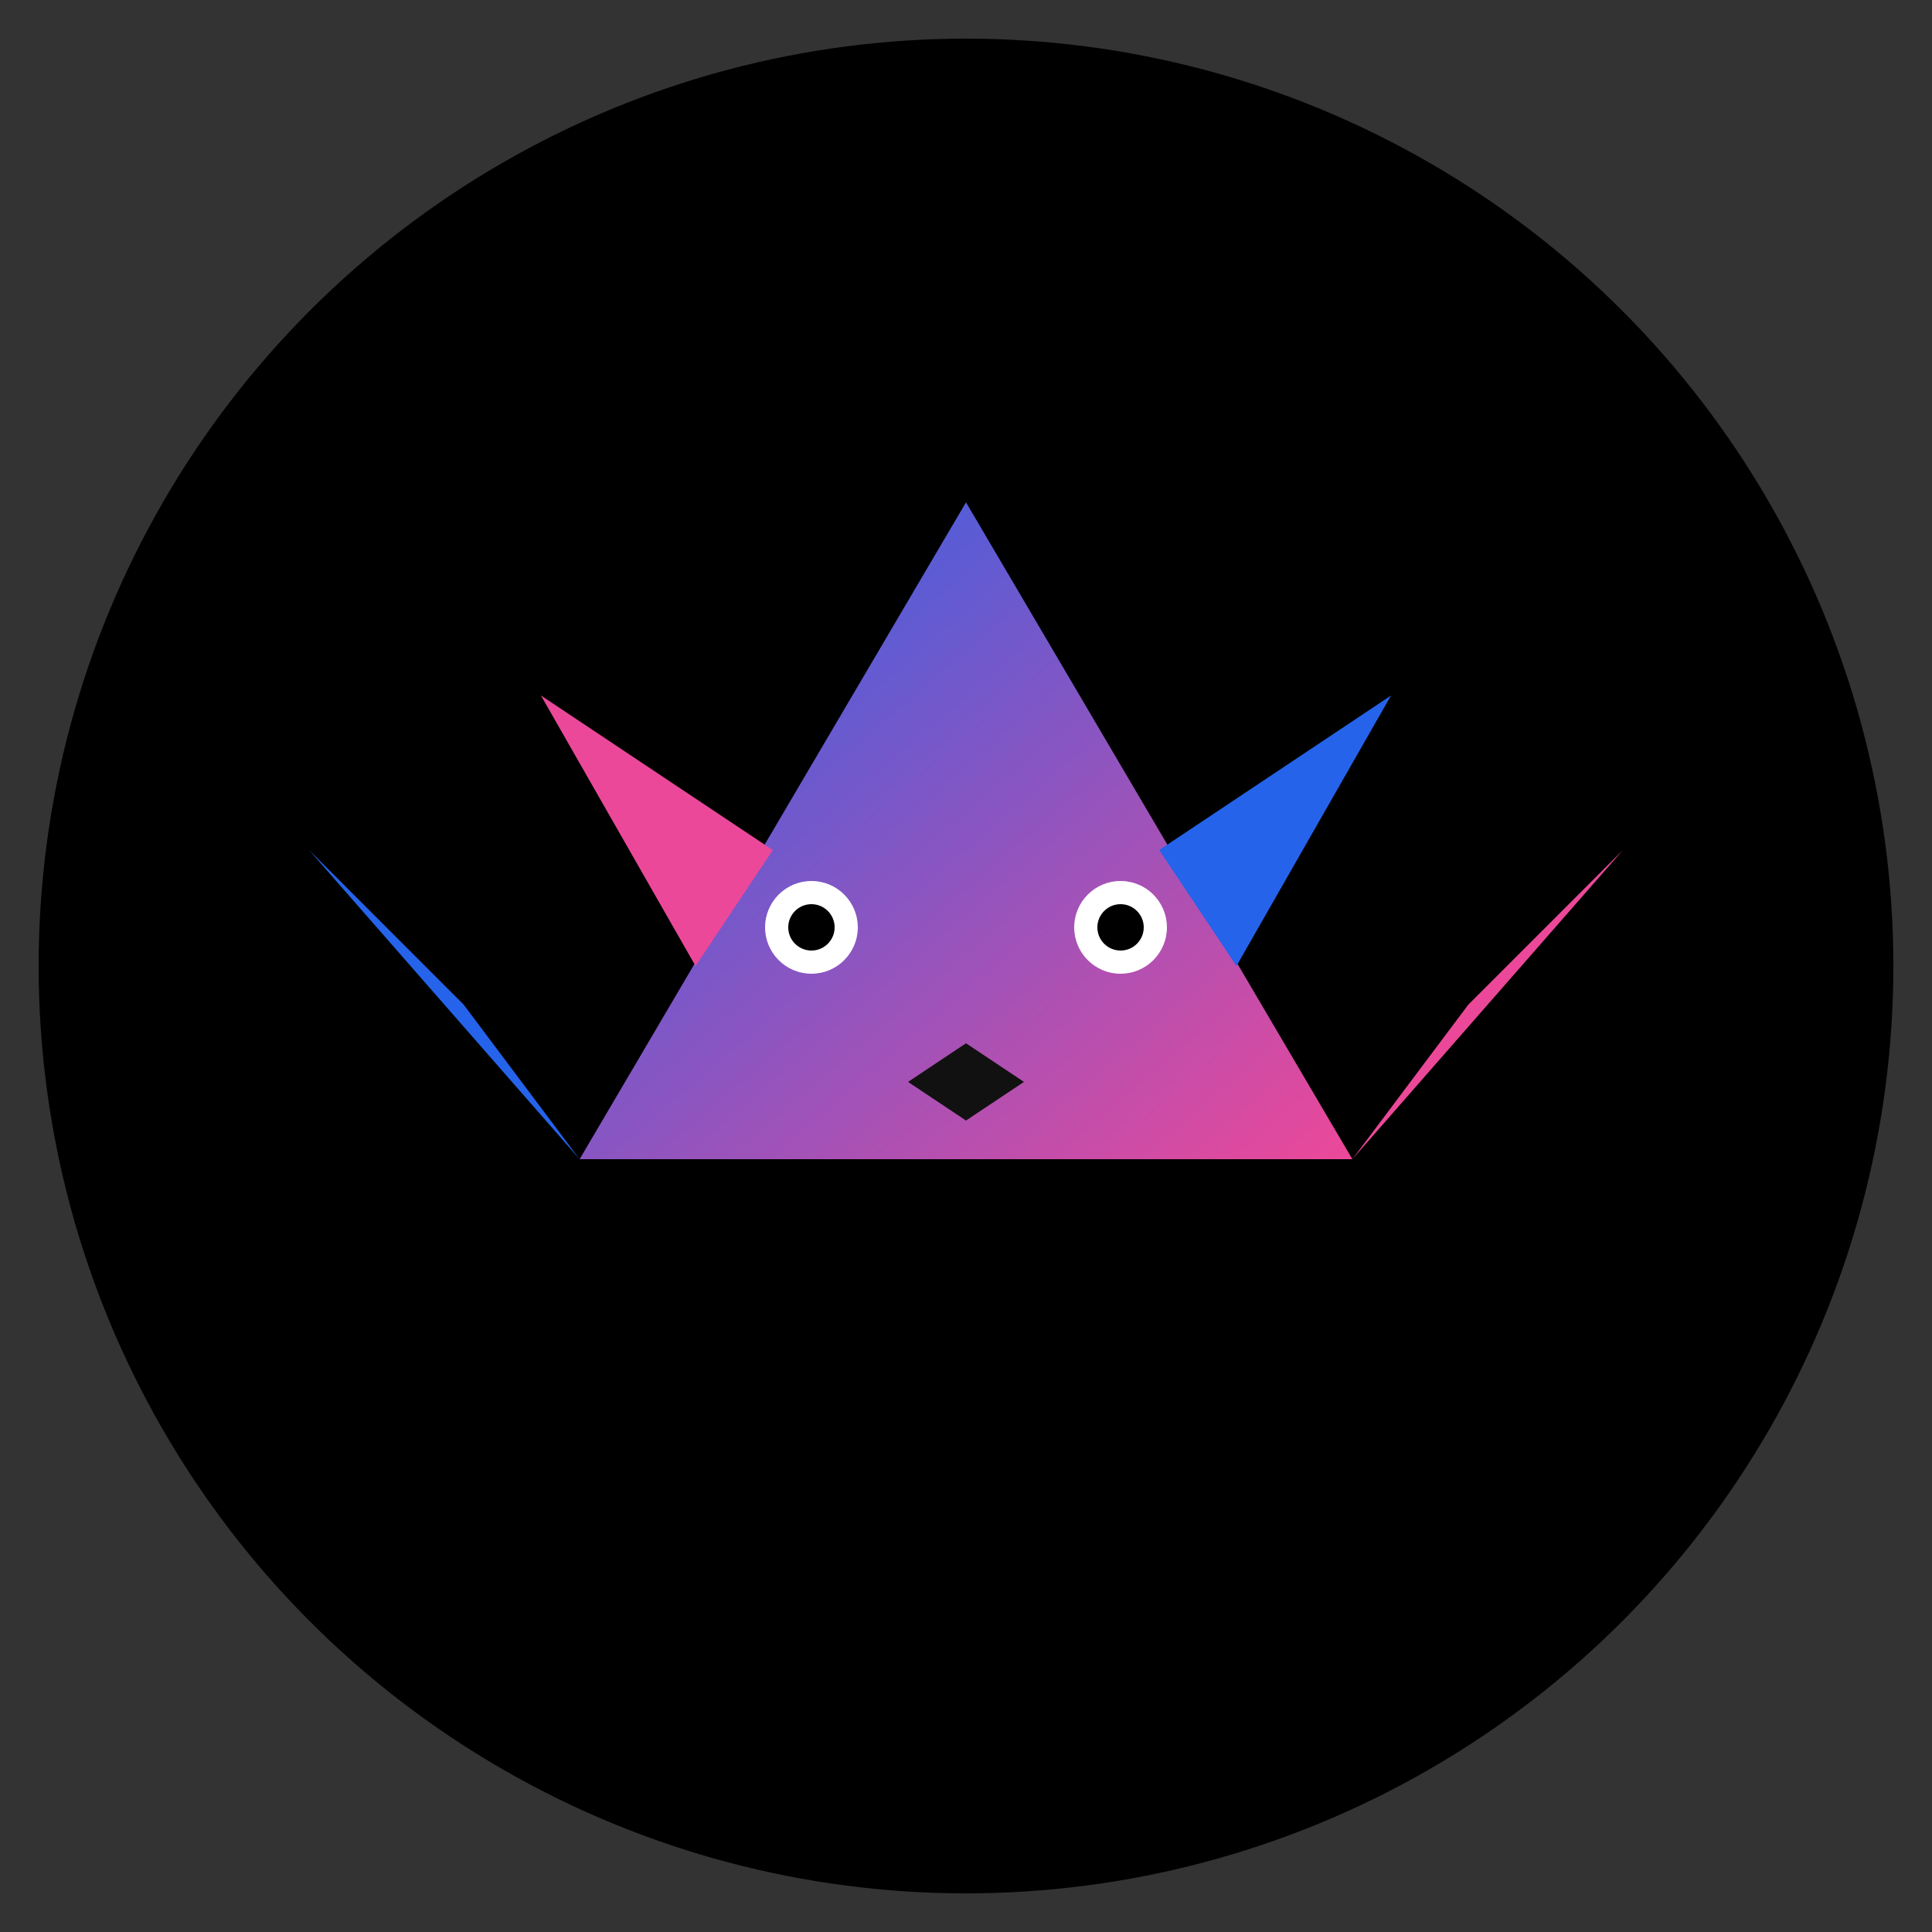 <?xml version="1.0" encoding="UTF-8" standalone="no"?>
<svg xmlns="http://www.w3.org/2000/svg" viewBox="0 0 500 500" width="500" height="500">
  <rect x="0" y="0" width="500" height="500" fill="#333333" stroke="none"/>
  <!-- Fondo circular -->
  <circle cx="250" cy="250" r="240" fill="black" />
  
  <!-- Toro geométrico minimalista -->
  <g id="bull-head-minimal">
    <!-- Forma de cabeza principal con gradiente -->
    <defs>
      <linearGradient id="bull-gradient" x1="0%" y1="0%" x2="100%" y2="100%">
        <stop offset="0%" stop-color="#2563eb" /> <!-- Azul -->
        <stop offset="100%" stop-color="#ec4899" /> <!-- Rosa -->
      </linearGradient>
    </defs>
    
    <!-- Cabeza triangular -->
    <path d="M250 130
             L150 300
             L350 300
             Z" 
          fill="url(#bull-gradient)" />
    
    <!-- Cuernos -->
    <path d="M150 300
             L80 220
             L120 260
             Z" 
          fill="#2563eb" /> <!-- Azul -->
    
    <path d="M350 300
             L420 220
             L380 260
             Z" 
          fill="#ec4899" /> <!-- Rosa -->
    
    <!-- Orejas -->
    <path d="M180 250
             L140 180
             L200 220
             Z" 
          fill="#ec4899" /> <!-- Rosa -->
    
    <path d="M320 250
             L360 180
             L300 220
             Z" 
          fill="#2563eb" /> <!-- Azul -->
    
    <!-- Ojos -->
    <circle cx="210" cy="240" r="12" fill="white" />
    <circle cx="290" cy="240" r="12" fill="white" />
    <circle cx="210" cy="240" r="6" fill="black" />
    <circle cx="290" cy="240" r="6" fill="black" />
    
    <!-- Nariz -->
    <path d="M235 280
             L250 290
             L265 280
             L250 270
             Z" 
          fill="#111111" />
  </g>
</svg>
